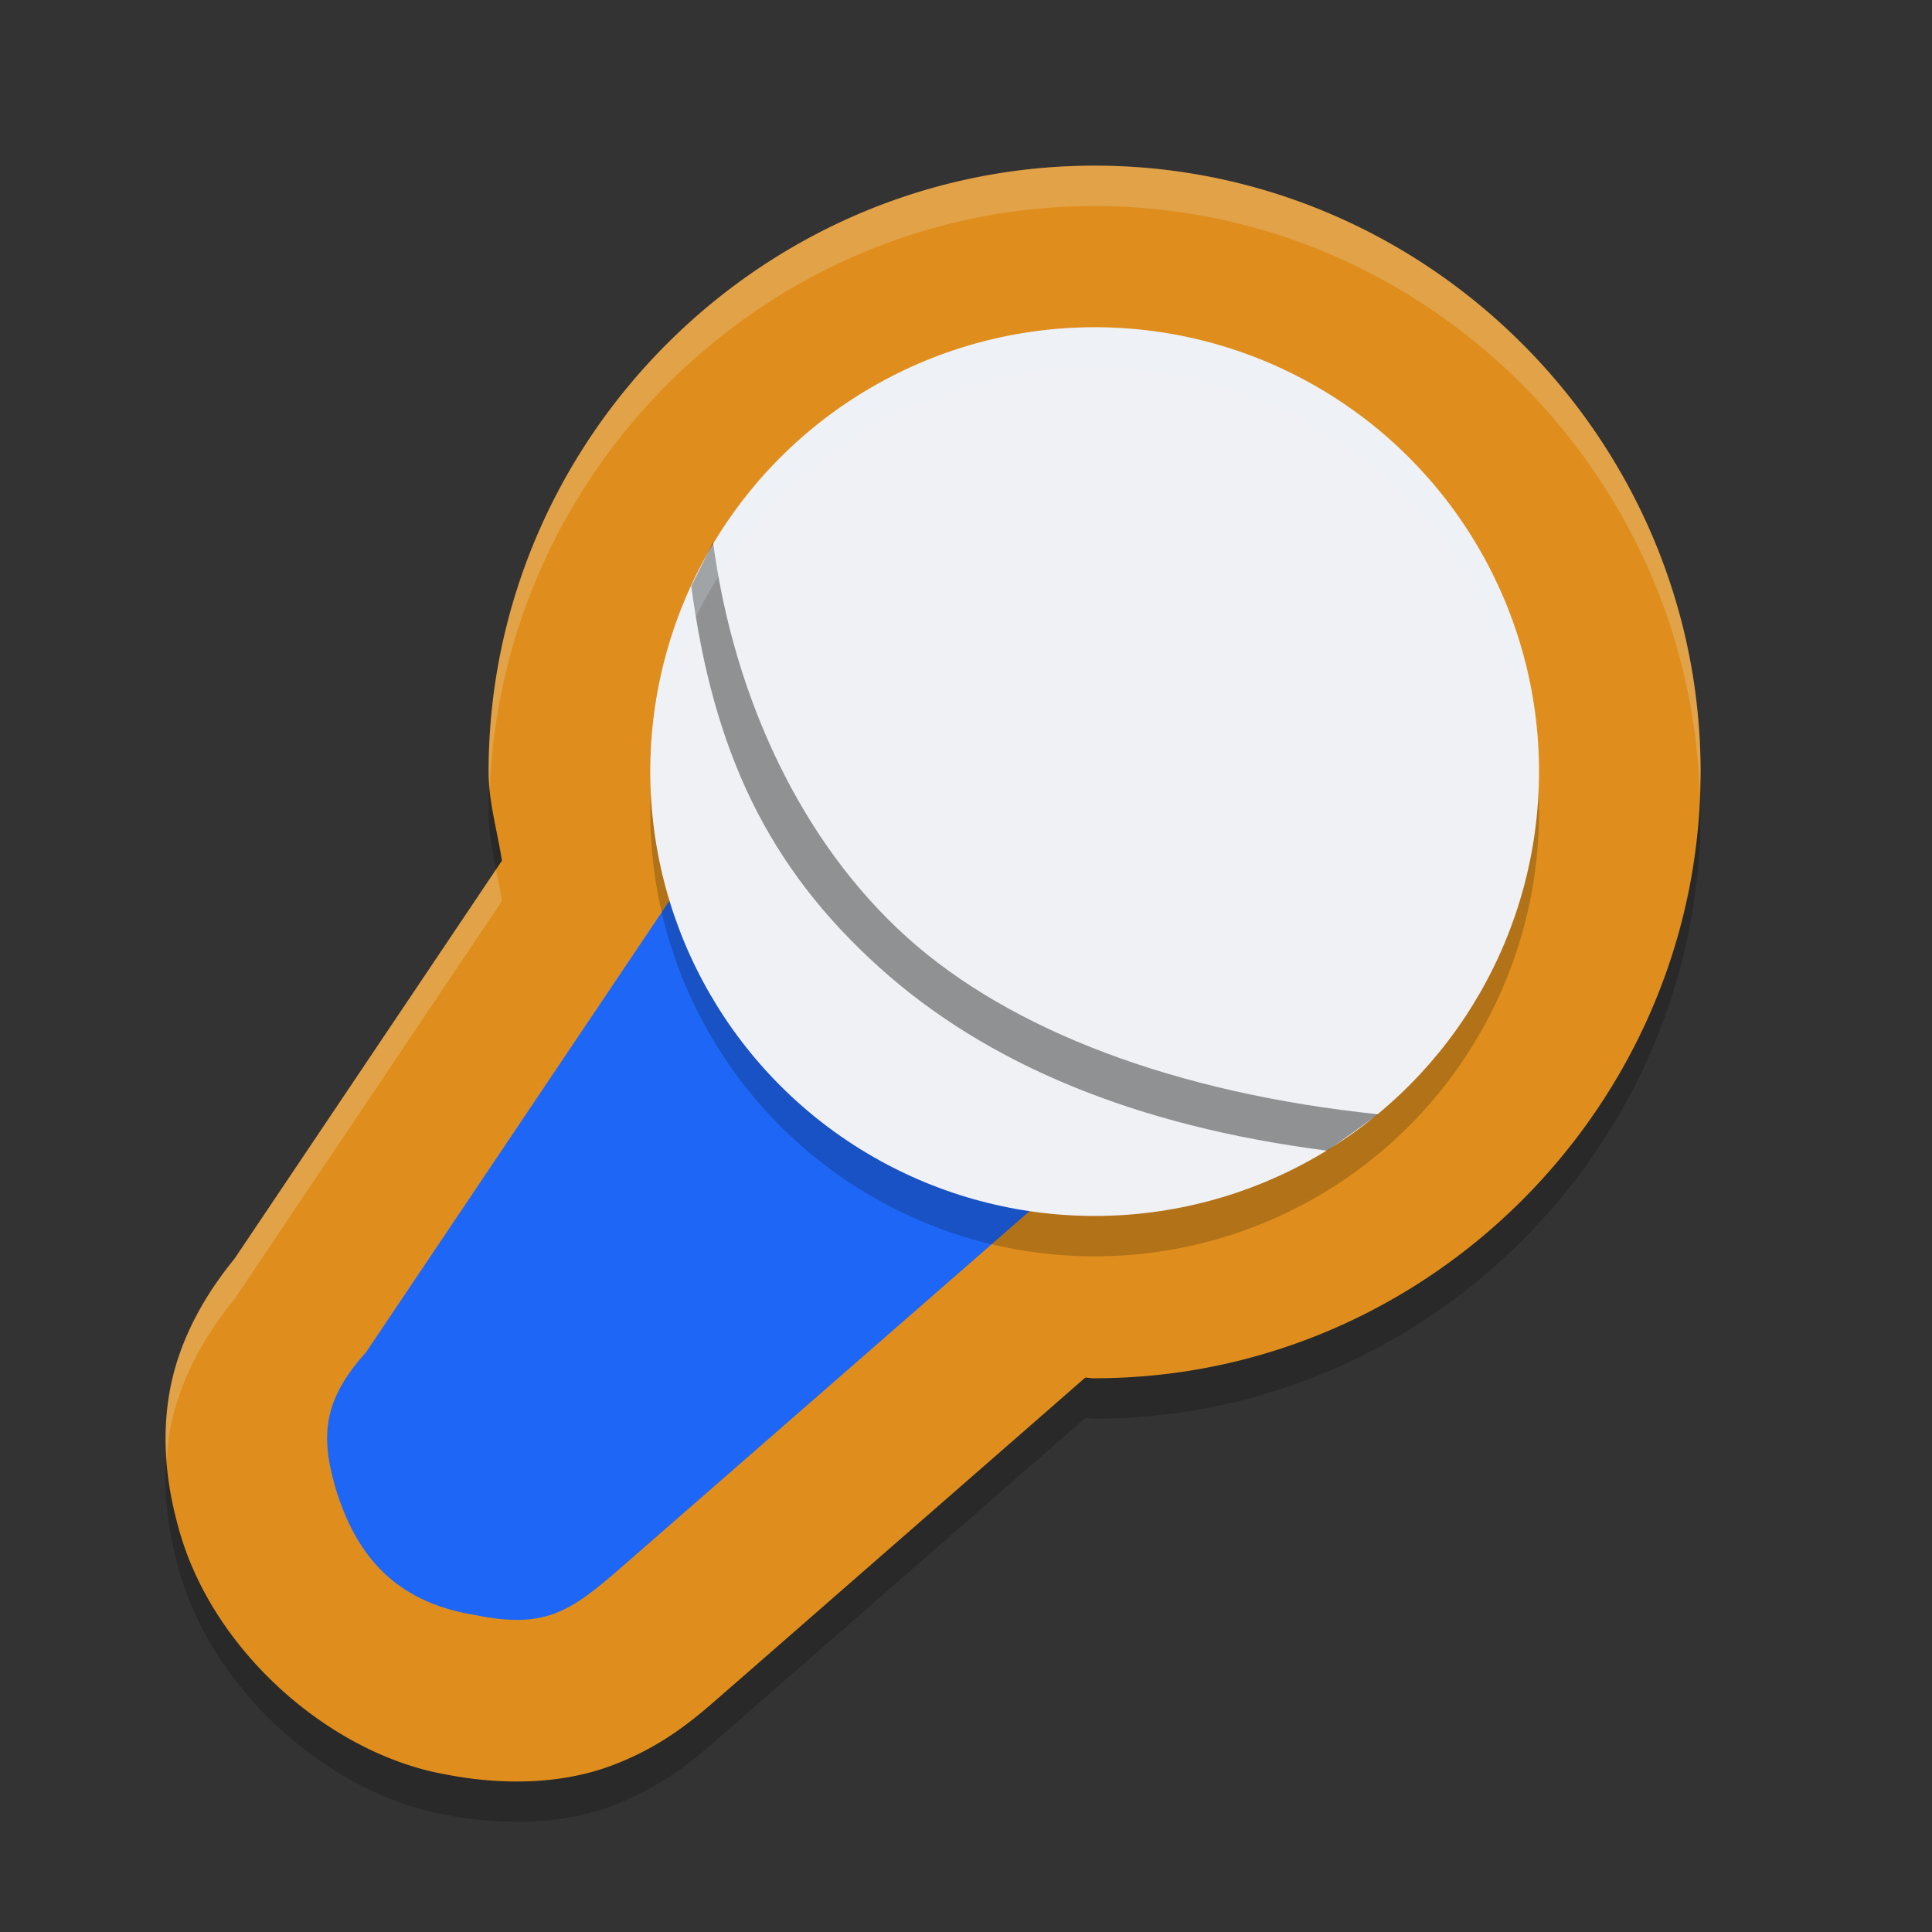 <svg xmlns="http://www.w3.org/2000/svg" width="24" height="24" version="1.1">
 <rect width="100%" height="100%" fill="#333333" stroke="none"/>
 <g transform="translate(0,8)">
  <g transform="matrix(0.079,0,0,0.079,-13.604,-21.886)">
   <path style="opacity:0.2" d="m 344.322,208.173 c -52.326,0 -95.29,42.985 -95.29,95.337 a 25.413,25.426 0 0 0 0,0.074 c 0.015,4.703 1.392,9.241 2.097,13.878 l -42.037,62.577 c -4.456,5.454 -8.461,12.22 -10.05,20.085 -1.799,8.902 -0.302,17.102 1.563,23.4 a 25.413,25.426 0 0 0 0.037,0.099 c 5.631,18.724 23.87,34.43 41.751,37.539 7.911,1.541 17.507,1.773 25.994,-1.415 8.684,-3.263 13.769,-8.004 18.152,-11.83 a 25.413,25.426 0 0 0 0.012,0 l 56.305,-49.17 c 0.416,0.009 0.825,0.096 1.241,0.099 a 25.413,25.426 0 0 0 0.223,0 c 52.326,0 95.29,-42.985 95.29,-95.337 0,-52.352 -42.964,-95.337 -95.29,-95.337 z"/>
   <path style="fill:#df8e1d" d="m 344.322,201.821 c -52.326,0 -95.29,42.985 -95.29,95.337 a 25.413,25.426 0 0 0 0,0.074 c 0.015,4.703 1.392,9.241 2.097,13.878 l -42.037,62.577 c -4.456,5.454 -8.461,12.22 -10.05,20.085 -1.799,8.902 -0.302,17.102 1.563,23.4 a 25.413,25.426 0 0 0 0.037,0.099 c 5.631,18.724 23.87,34.43 41.751,37.539 7.911,1.541 17.507,1.773 25.994,-1.415 8.684,-3.263 13.769,-8.004 18.152,-11.83 a 25.413,25.426 0 0 0 0.012,0 l 56.305,-49.17 c 0.416,0.009 0.825,0.096 1.241,0.099 a 25.413,25.426 0 0 0 0.223,0 c 52.326,0 95.29,-42.985 95.29,-95.337 0,-52.352 -42.964,-95.337 -95.29,-95.337 z"/>
   <path style="fill:#1e66f5" d="m 280.394,313.057 -50.617,75.326 c -6.622,7.385 -7.301,12.967 -4.79,21.441 3.671,12.202 10.926,18.122 21.93,19.907 10.899,2.232 14.919,-0.459 22.934,-7.452 l 70.4,-61.429 1.559,1.115 z"/>
   <circle style="opacity:0.2" cx="344.33" cy="303.455" r="69.873"/>
   <circle style="fill:#eff1f5" cx="344.33" cy="297.103" r="69.873"/>
   <path style="opacity:0.4" d="m 284.327,261.04 -3.422,6.915 c 3.449,25.863 11.946,44.068 29.592,59.957 16.771,15.1 40.124,24.938 70.427,28.799 l 7.993,-5.724 C 357.227,347.683 331.213,337.919 314.801,323.142 298.39,308.366 287.621,285.739 284.327,261.04 Z"/>
   <path style="opacity:0.2;fill:#eff1f5" d="m 344.318,201.821 c -52.326,0 -95.282,42.979 -95.282,95.331 a 25.413,25.426 0 0 0 0,0.074 c 0.003,0.91 0.096,1.817 0.186,2.717 1.911,-50.712 43.971,-91.77 95.095,-91.77 51.254,0 93.422,41.265 95.133,92.155 0.036,-1.063 0.161,-2.105 0.161,-3.176 0,-52.352 -42.968,-95.331 -95.294,-95.331 z m -94.128,110.69 -41.103,61.176 c -4.456,5.454 -8.46,12.221 -10.049,20.086 -0.819,4.052 -0.891,7.928 -0.62,11.575 0.119,-1.716 0.26,-3.442 0.62,-5.223 1.589,-7.865 5.593,-14.632 10.049,-20.086 l 42.045,-62.578 c -0.252,-1.661 -0.611,-3.302 -0.943,-4.95 z"/>
   <path style="opacity:0.2;fill:#eff1f5" d="m 344.33,227.23 a 69.873,69.873 0 0 0 -69.873,69.873 69.873,69.873 0 0 0 0.136,3.722 69.873,69.873 0 0 1 69.737,-67.243 69.873,69.873 0 0 1 69.737,66.151 69.873,69.873 0 0 0 0.136,-2.63 69.873,69.873 0 0 0 -69.873,-69.873 z"/>
  </g>
 </g>
</svg>
